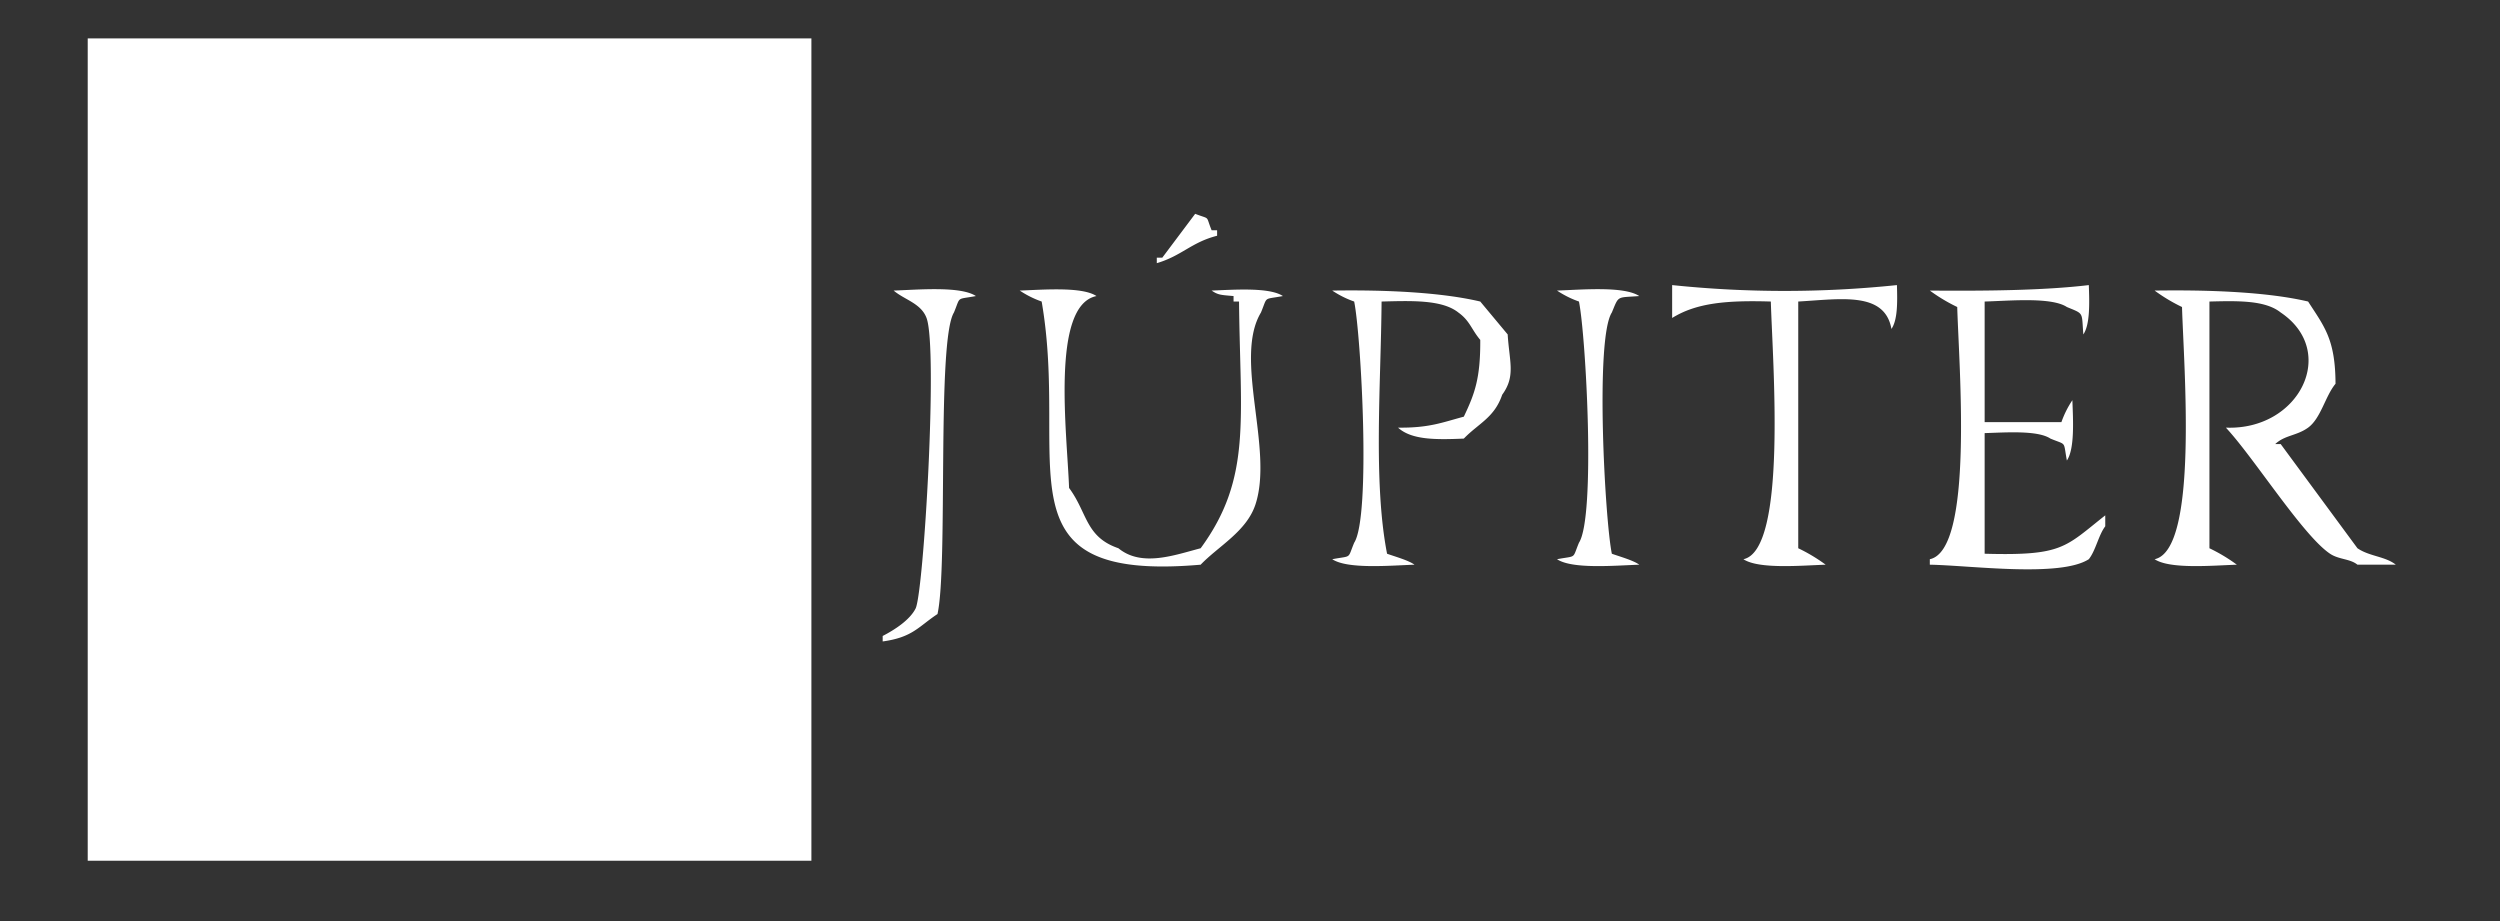 <svg xmlns="http://www.w3.org/2000/svg" width="456" height="168" viewBox="0 0 456 168">
  <rect x="0" y="0" width="456" height="168" fill="#333333" stroke="none"/>
  <defs>
    <style>
      .cls-1 {
        fill: #fff;
        fill-rule: evenodd;
      }
    </style>
  </defs>
  <path id="Forma_1" data-name="Forma 1" class="cls-1" d="M16,7H148V157H16V7ZM218,39c2.873,1.12,1.842.174,3,3h1v1c-4.675,1.188-6.481,3.674-11,5V47h1Zm87,13a197.951,197.951,0,0,0,41,0c0.094,3.09.14,6.33-1,8-1.225-6.861-9.2-5.449-17-5v45a30.978,30.978,0,0,1,5,3c-4.485.156-12.221,0.849-15-1,8.031-1.686,5.312-36.009,5-47-8.123-.243-13.575.253-18,3V52Zm76,0c0.117,3.28.236,7.184-1,9-0.33-4.163.185-3.676-3-5-2.811-1.854-10.487-1.128-15-1V77h14a17.684,17.684,0,0,1,2-4c0.141,3.671.435,8.876-1,11-0.692-3.668.044-2.733-3-4-2.312-1.541-8.105-1.119-12-1v22c14.293,0.4,14.636-1.2,22-7v2c-1.218,1.579-1.749,4.443-3,6-5.234,3.36-21.519,1.134-29,1v-1c8.03-1.682,5.315-35.1,5-46a31.036,31.036,0,0,1-5-3C361.765,53.081,372.738,52.995,381,52ZM163,53c4.485-.156,12.221-0.849,15,1-3.668.692-2.733-.044-4,3-3.172,5.147-1.043,46.171-3,55-3.481,2.3-4.517,4.246-10,5v-1c2.212-1.142,4.935-2.905,6-5,1.484-2.919,4.1-47.4,2-53C168,55.321,165.006,54.7,163,53Zm23,0c4.279-.154,11.387-0.744,14,1-8.369,1.693-5.354,25.088-5,35,3.369,4.548,2.965,8.928,9,11,4.248,3.491,10.275,1.23,15,0,9.361-12.783,7.2-23.446,7-45h-1V54c-2.328-.2-2.826-0.193-4-1,4.075-.151,10.552-0.64,13,1-3.668.692-2.733-.044-4,3-5.025,8.349,2.327,24.865-1,35-1.622,4.94-6.742,7.595-10,11-37.742,3.276-23.874-18.353-29-48A17.687,17.687,0,0,1,186,53Zm66,2c-0.11,14.775-1.55,32.955,1,46,1.3,0.474,3.959,1.214,5,2-4.485.156-12.221,0.849-15-1,3.668-.692,2.733.044,4-3,3.084-4.779,1.255-37.912,0-44a17.687,17.687,0,0,1-4-2c9.834-.151,19.859.318,27,2l5,6c0.313,5.037,1.477,7.6-1,11-1.414,4.185-4.328,5.229-7,8-5.06.213-9.51,0.271-12-2,5.695,0.075,8.128-.968,12-2,2.01-4.21,3.038-7.018,3-14-1.615-1.913-1.89-3.488-4-5C263.047,54.65,257.513,54.855,252,55Zm32-2c4.485-.156,12.221-0.849,15,1-4.163.33-3.676-.185-5,3-3.084,4.779-1.255,37.912,0,44,1.3,0.474,3.959,1.214,5,2-4.485.156-12.221,0.849-15-1,3.668-.692,2.733.044,4-3,3.084-4.779,1.255-37.912,0-44A17.687,17.687,0,0,1,284,53Zm119,2v45a30.978,30.978,0,0,1,5,3c-4.485.156-12.221,0.849-15-1,8.03-1.682,5.315-35.1,5-46a31.036,31.036,0,0,1-5-3c10.111-.151,20.613.263,28,2,2.959,4.6,4.963,6.841,5,15-1.863,2.223-2.666,6.3-5,8-2.066,1.5-4.26,1.353-6,3h1l14,19c2.181,1.5,5.051,1.462,7,3h-7c-1.36-1.108-3.381-.915-5-2-4.954-3.319-13.927-17.579-19-23,13.44,0.528,20.538-13.917,10-21C413.19,54.758,408.285,54.864,403,55Z"/>
</svg>
